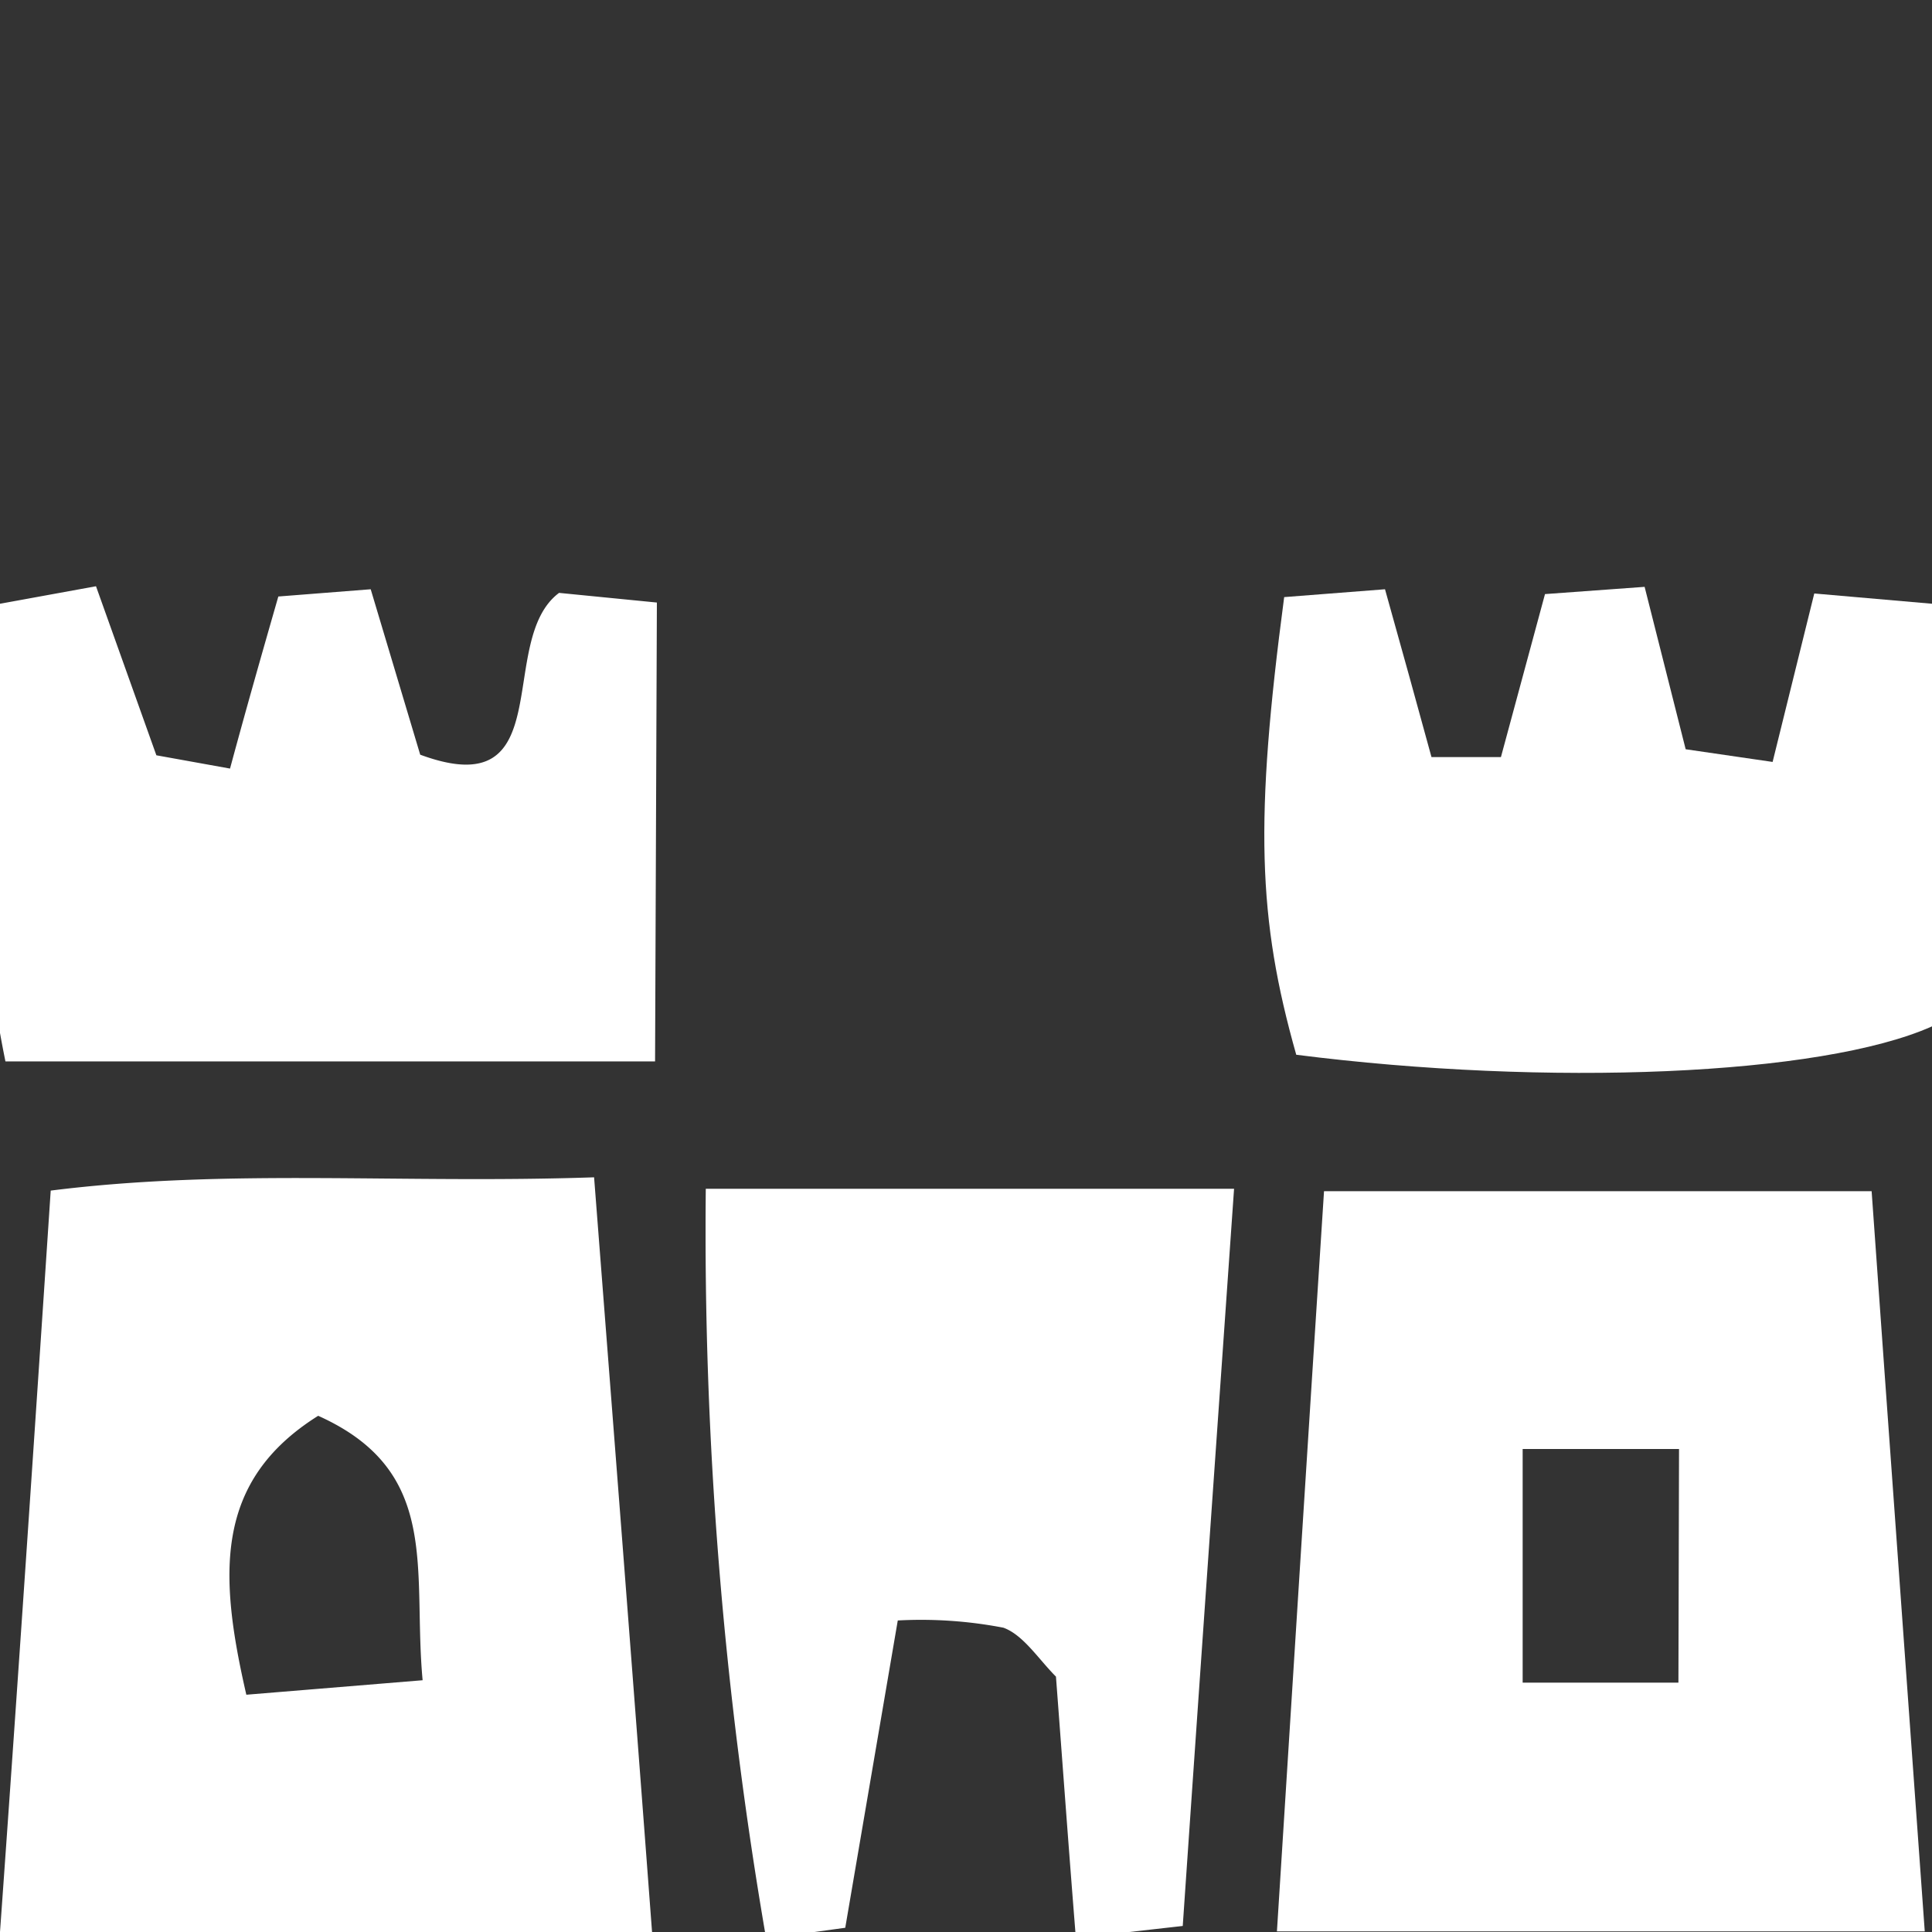 <svg id="Layer_1" data-name="Layer 1" xmlns="http://www.w3.org/2000/svg" viewBox="0 0 32 32"><rect x="0" y="0" width="32" height="32" fill="#333333" stroke="none"/><defs><style>.cls-1{fill:#fff;}</style></defs><title>SHIcon</title><path class="cls-1" d="M31,19.73H21.93c-.27,4.17-.52,8.14-.78,12.26H31.88C31.58,27.79,31.29,23.82,31,19.73Zm-3.2,8.14H25.22V24h2.59Z"/><path class="cls-1" d="M9.84,19.5c-3.21.11-6.06-.15-9,.22C.56,23.93.3,27.81,0,32a84.65,84.65,0,0,0,10.8,0C10.47,27.6,10.16,23.63,9.84,19.5ZM4.08,28.07c-.46-2-.53-3.54,1.19-4.62C7.32,24.37,6.83,26,7,27.83Z"/><path class="cls-1" d="M14,31.93l-1.31.18a68.88,68.88,0,0,1-1-12.42h8.75c-.29,4.15-.57,8.12-.85,12.21l-1.77.2c-.12-1.49-.22-2.88-.33-4.33-.29-.29-.54-.69-.87-.81a7.2,7.2,0,0,0-1.75-.12Z"/><path class="cls-1" d="M10.85,17.58H.09A20.2,20.2,0,0,1,0,10l1.59-.29,1,2.8,1.22.22c.27-1,.51-1.84.8-2.85l1.53-.12.82,2.74c2.33.86,1.24-1.89,2.3-2.68l1.62.16Z"/><path class="cls-1" d="M25.59,9.84l1.65-.12.68,2.69,1.44.21.69-2.79L32,10v7c-1.84.82-6.37,1-10.53.47-.64-2.26-.69-3.88-.2-7.58l1.67-.13c.28,1,.53,1.9.77,2.78h1.15Z"/></svg>